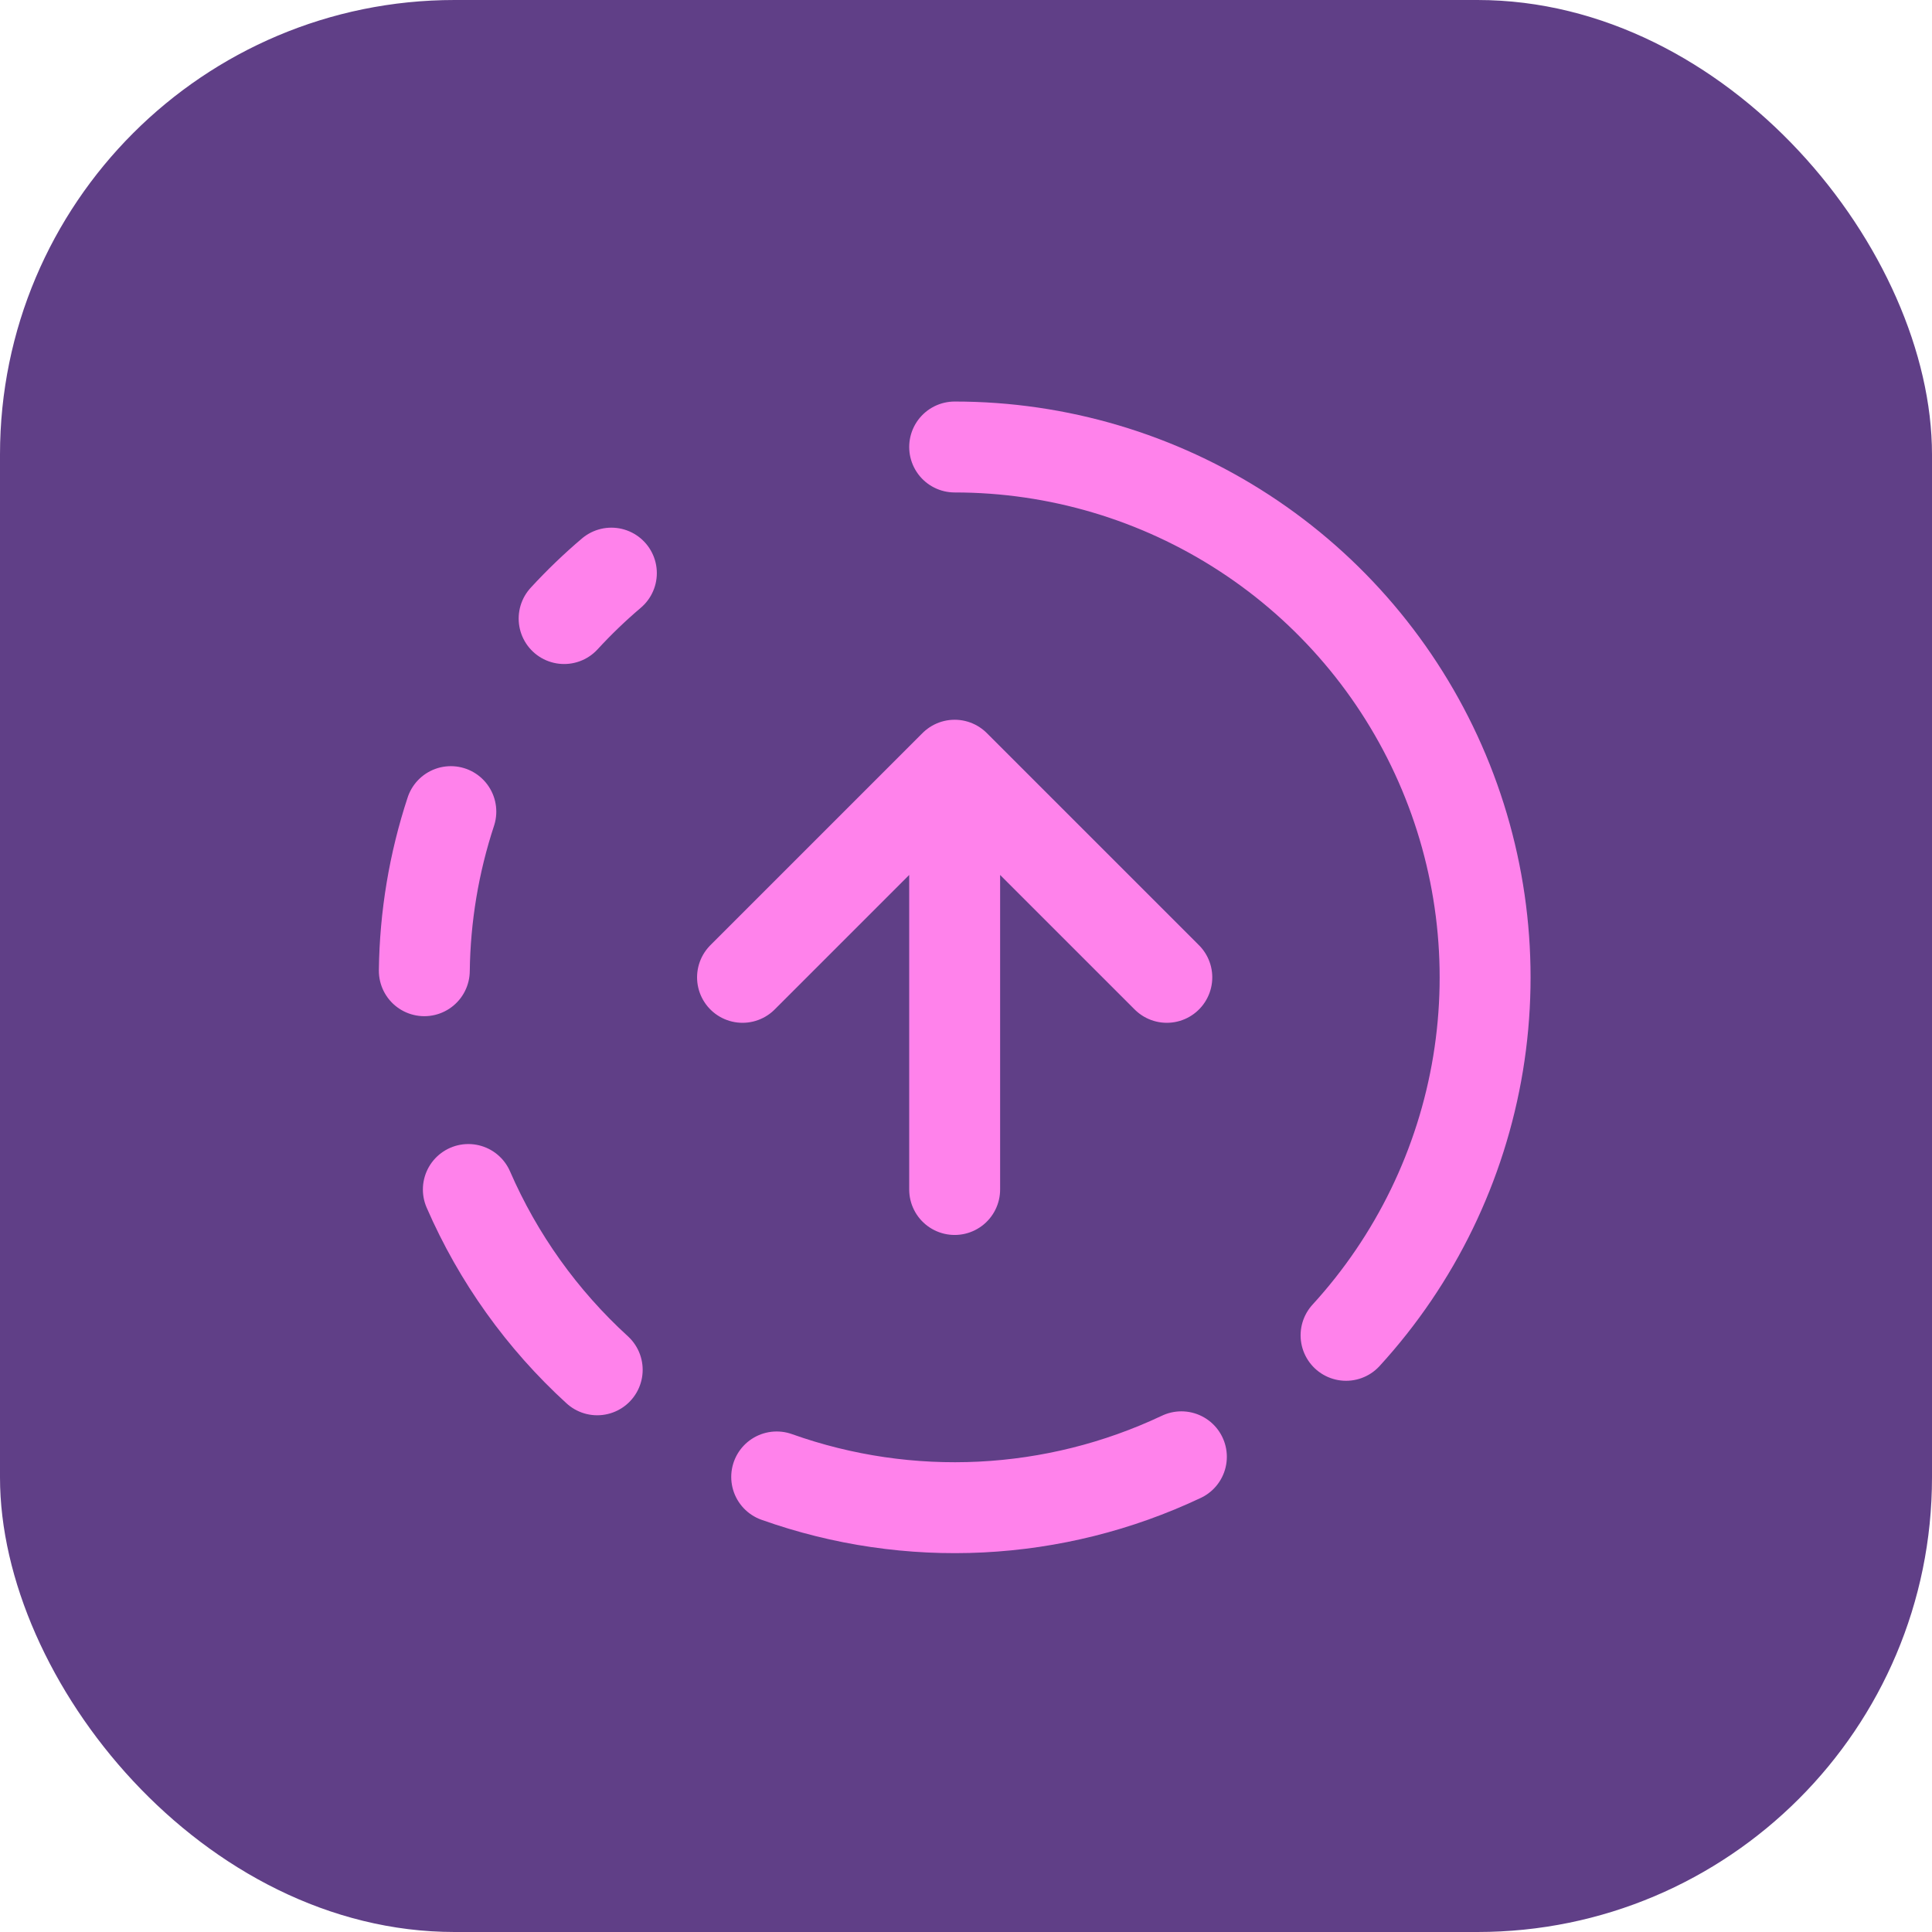 <svg width="85" height="85" viewBox="0 0 85 85" fill="none" xmlns="http://www.w3.org/2000/svg">
<rect width="85" height="85" rx="20" fill="#603F87"/>
<path d="M42.001 19.666C46.528 19.665 50.958 20.981 54.75 23.454C58.542 25.926 61.533 29.449 63.358 33.591C65.183 37.734 65.764 42.318 65.03 46.785C64.295 51.252 62.277 55.409 59.221 58.749M51.335 42.999L42.001 33.666M42.001 33.666L32.668 42.999M42.001 33.666V52.333M19.835 35.708C19.091 37.968 18.698 40.328 18.668 42.708M20.605 52.333C21.915 55.347 23.847 58.05 26.275 60.266M24.819 27.214C25.47 26.506 26.164 25.838 26.898 25.215M34.171 64.979C39.989 67.052 46.392 66.733 51.976 64.093" stroke="#FF82EB" stroke-width="4" stroke-miterlimit="10" stroke-linecap="round" stroke-linejoin="round"/>
</svg>

